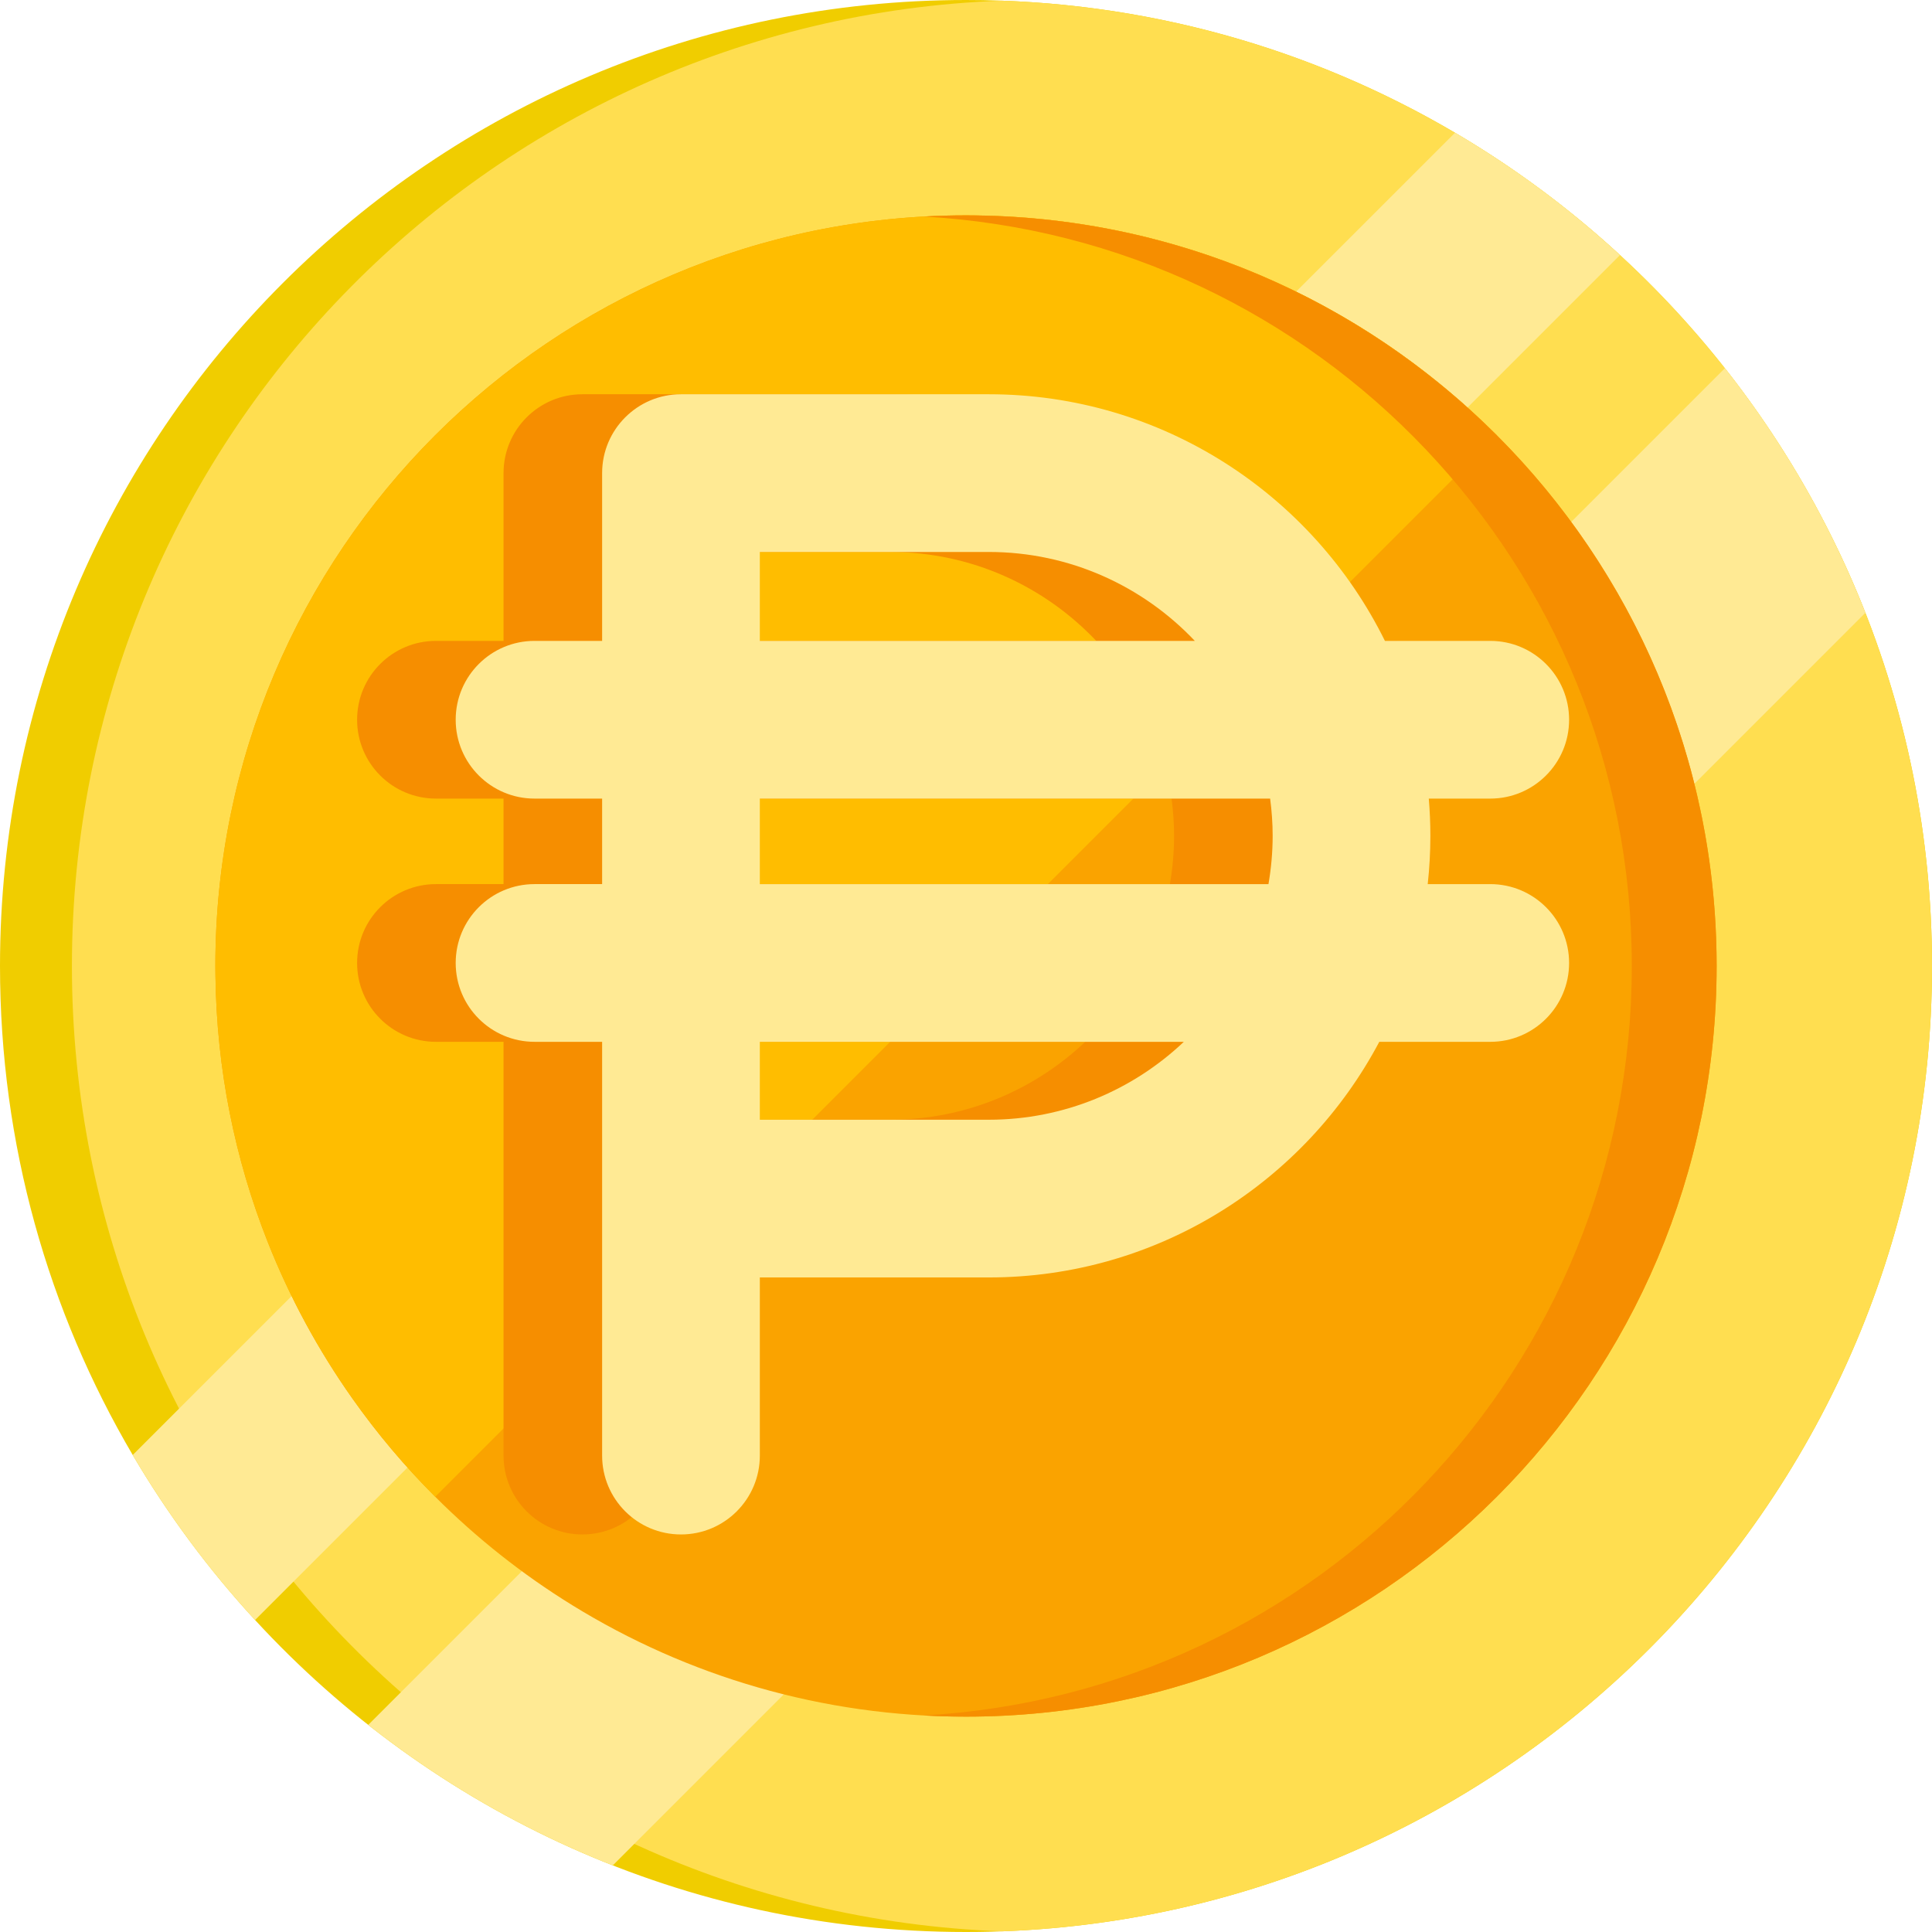 <?xml version="1.0" encoding="iso-8859-1"?>
<!-- Generator: Adobe Illustrator 19.0.0, SVG Export Plug-In . SVG Version: 6.00 Build 0)  -->
<svg xmlns="http://www.w3.org/2000/svg" xmlns:xlink="http://www.w3.org/1999/xlink" version="1.1" id="Layer_1" x="0px" y="0px" viewBox="0 0 490 490" style="enable-background:new 0 0 490 490;" xml:space="preserve" width="512" height="512">
<g>
	<g>
		<path style="fill:#F0CD00;" d="M490,245c0,135.31-109.69,245-245,245c-71.33,0-135.54-30.48-180.31-79.13    c-11.76-12.77-22.17-26.8-31.03-41.85C12.27,332.64,0,290.25,0,245C0,109.69,109.69,0,245,0c45.26,0,87.65,12.27,124.02,33.67    c15.05,8.85,29.07,19.26,41.84,31.03C459.51,109.45,490,173.67,490,245z"/>
		<path style="fill:#FFDE50;" d="M490,245c0,132.26-104.79,240.04-235.88,244.83C123.03,485.04,18.24,377.26,18.24,245    S123.03,4.96,254.12,0.17C385.21,4.96,490,112.74,490,245z"/>
		<path style="fill:#FFEA94;" d="M410.86,64.7L64.69,410.87c-11.76-12.77-22.17-26.8-31.03-41.85L369.02,33.67    C384.07,42.52,398.09,52.93,410.86,64.7z"/>
		<path style="fill:#FFEA94;" d="M473.1,155.43L155.42,473.11c-22.49-8.84-43.36-20.91-62.03-35.64L437.47,93.39    C452.2,112.06,464.27,132.93,473.1,155.43z"/>
		<path style="fill:#FAA300;" d="M435.38,245c0,105.14-85.24,190.38-190.38,190.38c-36.62,0-70.82-10.34-99.85-28.26    c-12.65-7.8-24.31-17.05-34.77-27.51c-7.69-7.68-14.73-16.03-21.02-24.94c-8.66-12.27-15.91-25.61-21.5-39.78    c-8.28-20.95-12.94-43.73-13.22-67.55c-0.02-0.78-0.02-1.56-0.02-2.34c0-105.14,85.23-190.38,190.38-190.38    c0.78,0,1.57,0,2.35,0.02c23.82,0.28,46.59,4.95,67.54,13.22c14.17,5.6,27.51,12.84,39.78,21.5c8.91,6.3,17.25,13.33,24.94,21.02    c10.46,10.45,19.71,22.12,27.51,34.77C425.04,174.18,435.38,208.38,435.38,245z"/>
		<path style="fill:#FFBD00;" d="M379.61,110.38L110.38,379.61c-7.69-7.68-14.73-16.03-21.02-24.94    c-8.66-12.27-15.91-25.61-21.5-39.78c-8.28-20.95-12.94-43.73-13.22-67.55c-0.02-0.78-0.02-1.56-0.02-2.34    c0-105.14,85.23-190.38,190.38-190.38c0.78,0,1.57,0,2.35,0.02c23.82,0.28,46.59,4.95,67.54,13.22    c14.17,5.6,27.51,12.84,39.78,21.5C363.58,95.66,371.92,102.69,379.61,110.38z"/>
		<path style="fill:#F68E00;" d="M435.375,245c0,105.14-85.24,190.38-190.38,190.38c-3.61,0-7.19-0.1-10.75-0.3    c100.14-5.57,179.62-88.55,179.62-190.08s-79.48-184.51-179.62-190.08c3.56-0.2,7.14-0.3,10.75-0.3    C350.135,54.62,435.375,139.86,435.375,245z"/>
	</g>
	<path style="fill:#F68E00;" d="M352.958,224.231h-15.857c0.439-4.021,0.672-8.104,0.672-12.241c0-3.182-0.141-6.332-0.402-9.447   h15.588c11.046,0,20-8.954,20-20s-8.954-20-20-20h-26.712c-18.295-37.024-56.456-62.552-100.473-62.552h-78.064   c-11.046,0-20,8.954-20,20v42.552h-17.14c-11.046,0-20,8.954-20,20s8.954,20,20,20h17.14v21.688h-17.14c-11.046,0-20,8.954-20,20   s8.954,20,20,20h17.14v1.502v38.256v65.185c0,11.046,8.954,20,20,20s20-8.954,20-20V323.99h58.064   c42.901,0,80.238-24.25,99.043-59.758h28.141c11.046,0,20-8.954,20-20S364.004,224.231,352.958,224.231z M167.709,139.992h58.064   c20.564,0,39.128,8.68,52.26,22.552H167.709V139.992z M225.774,283.99h-58.064v-18.256v-1.502h107.532   C262.331,276.463,244.92,283.99,225.774,283.99z M296.711,224.231H167.709v-21.688h129.424c0.408,3.094,0.64,6.243,0.64,9.447   C297.773,216.165,297.396,220.25,296.711,224.231z"/>
	<path style="fill:#FFEA94;" d="M377.96,224.231h-15.857c0.439-4.021,0.672-8.104,0.672-12.241c0-3.182-0.141-6.332-0.402-9.447   h15.588c11.046,0,20-8.954,20-20s-8.954-20-20-20h-26.712c-18.295-37.024-56.456-62.552-100.473-62.552h-78.064   c-11.046,0-20,8.954-20,20v42.552h-17.14c-11.046,0-20,8.954-20,20s8.954,20,20,20h17.14v21.688h-17.14c-11.046,0-20,8.954-20,20   s8.954,20,20,20h17.14v1.502v38.256v65.185c0,11.046,8.954,20,20,20s20-8.954,20-20V323.99h58.064   c42.901,0,80.238-24.25,99.043-59.758h28.141c11.046,0,20-8.954,20-20S389.006,224.231,377.96,224.231z M192.711,139.992h58.064   c20.564,0,39.128,8.68,52.26,22.552H192.711V139.992z M250.775,283.99h-58.064v-18.256v-1.502h107.532   C287.332,276.463,269.922,283.99,250.775,283.99z M321.712,224.231H192.711v-21.688h129.424c0.408,3.094,0.64,6.243,0.64,9.447   C322.774,216.165,322.397,220.25,321.712,224.231z"/>
</g>















</svg>
